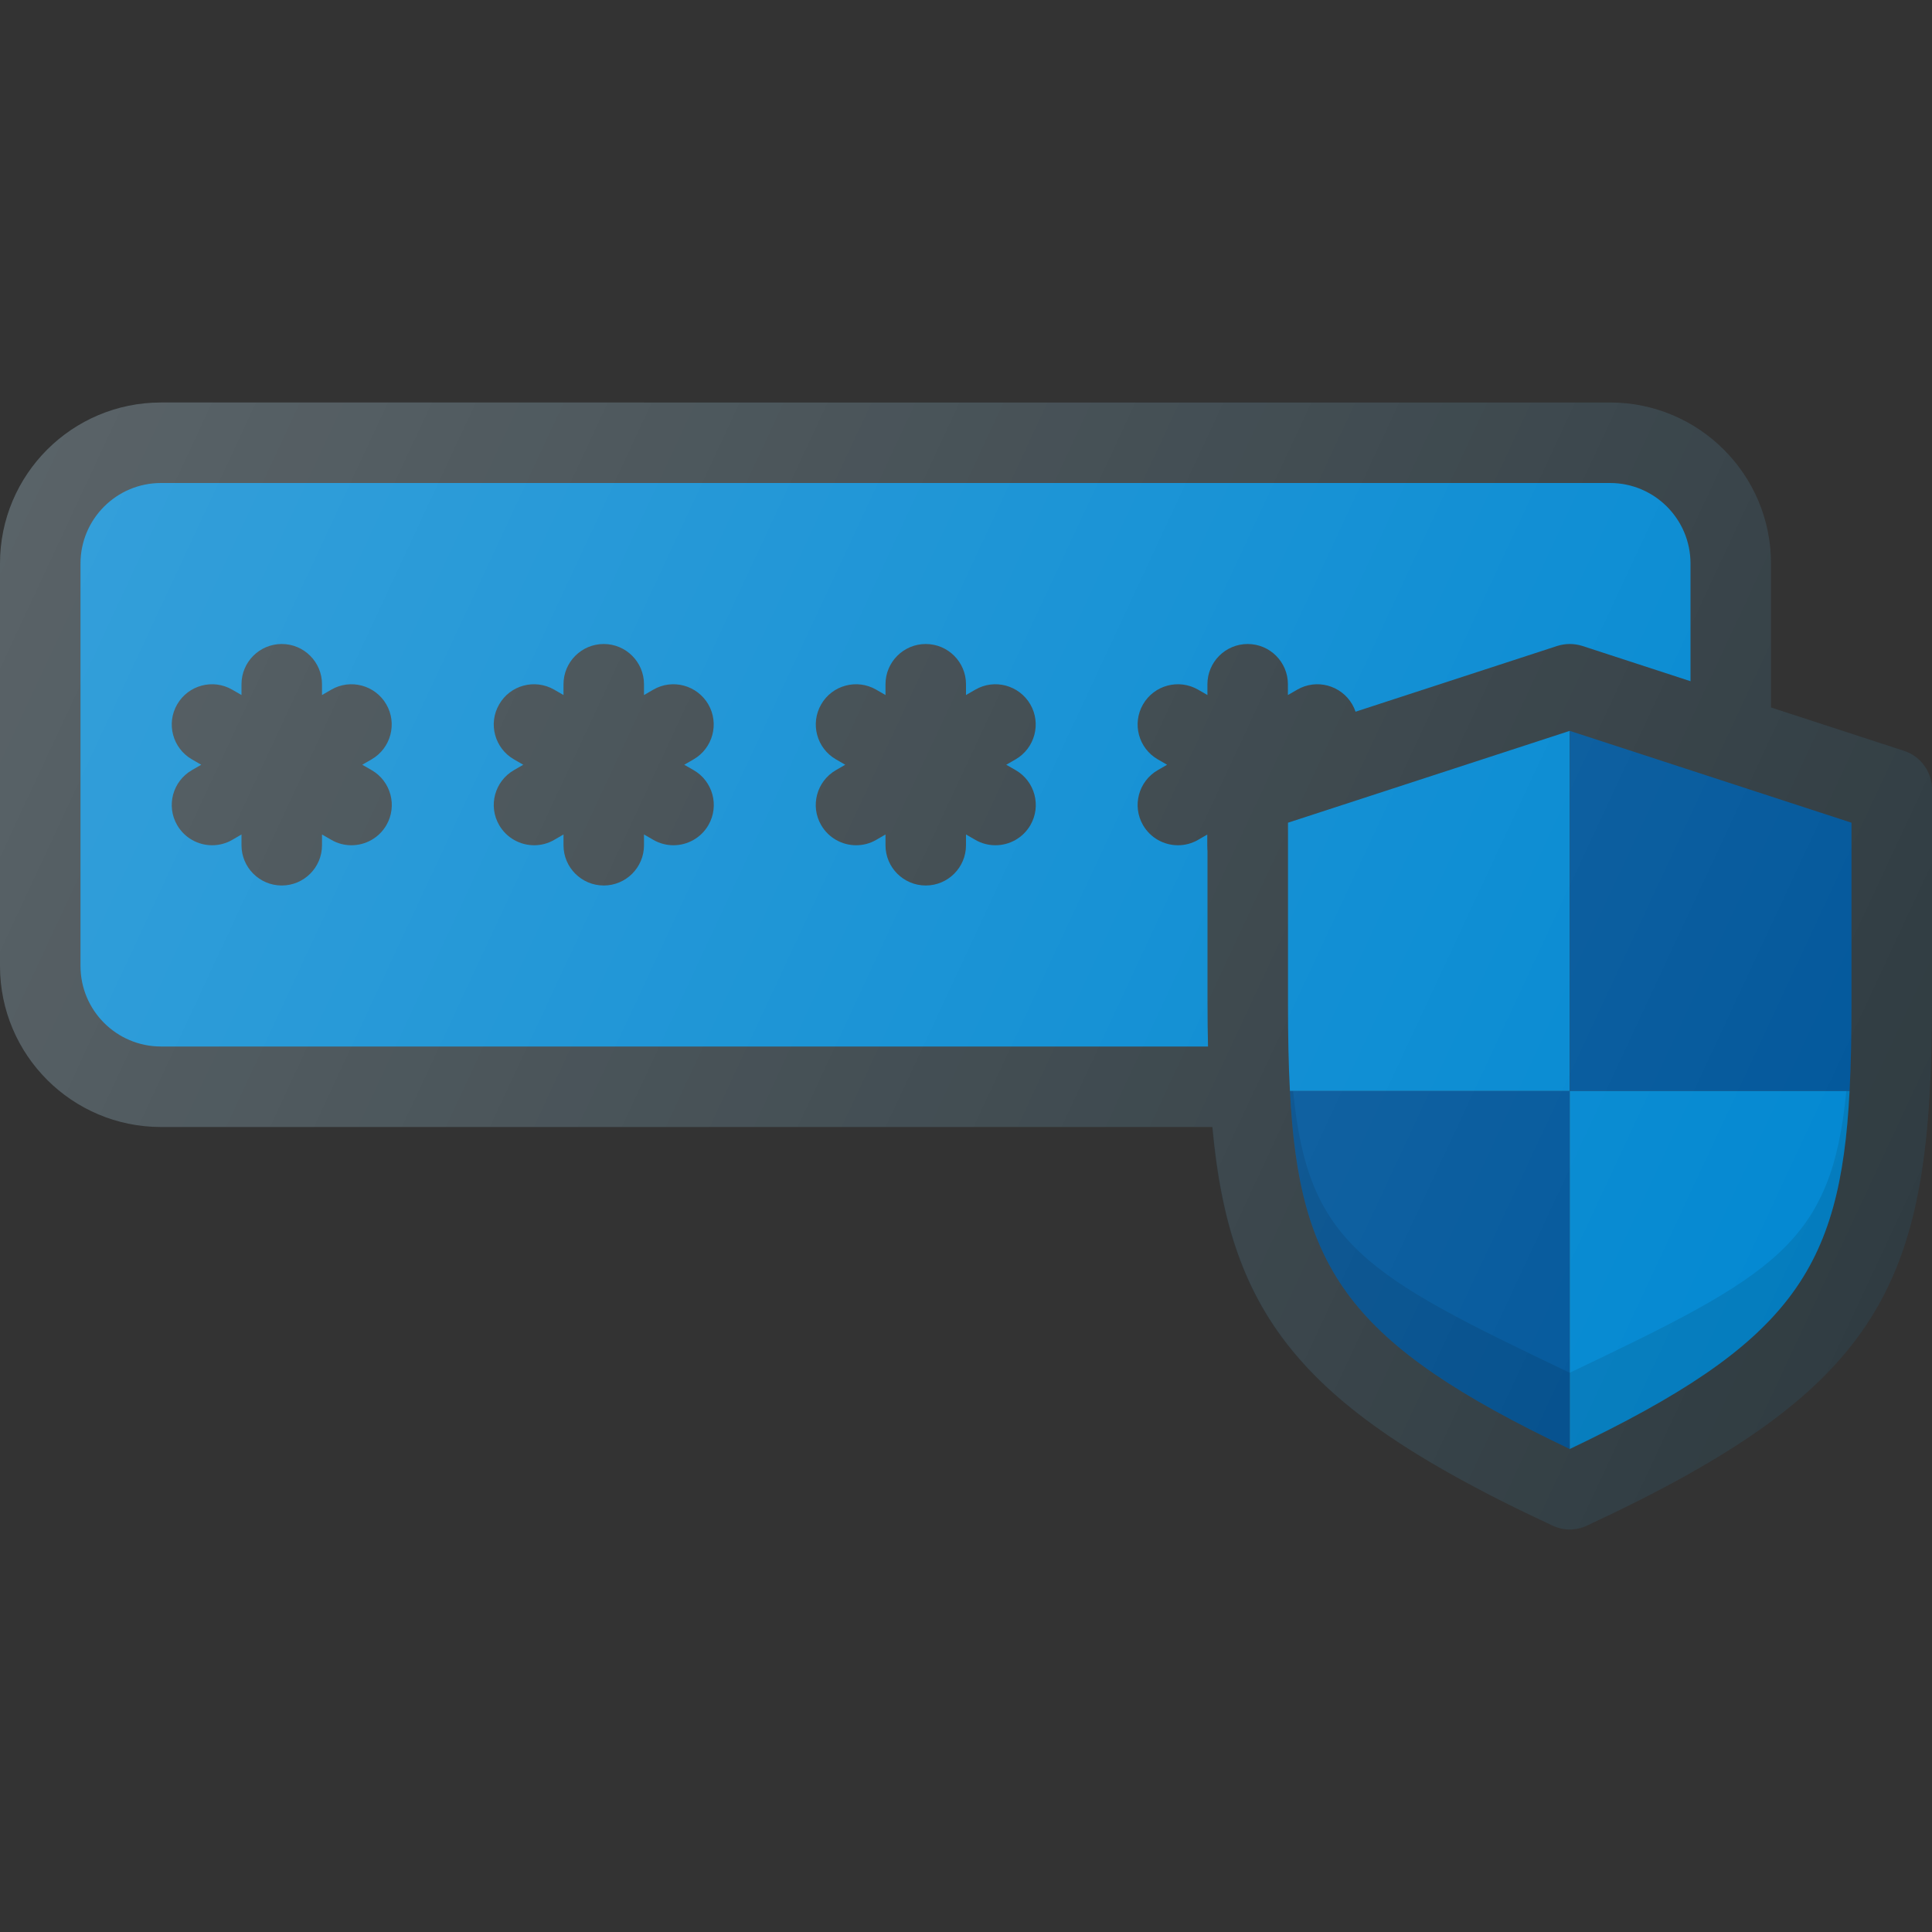 <svg xmlns="http://www.w3.org/2000/svg" x="0px" y="0px" width="100" height="100" viewBox="0 0 24 24">
<rect x="0" y="0" width="24" height="24" fill="#333333" stroke="none"/>
<path fill="#303C42" d="M22,7c0-1.105-0.895-2-2-2H2C0.895,5,0,5.895,0,7v5c0,1.105,0.895,2,2,2h18 c1.105,0,2-0.895,2-2V7z"></path><path fill="#0288D1" d="M20,13H2c-0.552,0-1-0.448-1-1V7c0-0.552,0.448-1,1-1h18c0.552,0,1,0.448,1,1v5 C21,12.552,20.552,13,20,13z"></path><path fill="#303C42" d="M4.799,8.75C4.661,8.511,4.354,8.429,4.116,8.567L4,8.634V8.5 C4,8.224,3.776,8,3.5,8S3,8.224,3,8.5v0.134L2.884,8.567 C2.645,8.429,2.339,8.511,2.201,8.75C2.062,8.989,2.145,9.295,2.384,9.433 L2.5,9.5L2.384,9.567C2.145,9.705,2.062,10.011,2.201,10.25 c0.093,0.16,0.261,0.25,0.434,0.25c0.085,0,0.171-0.021,0.25-0.067L3,10.366V10.5 C3,10.776,3.224,11,3.5,11S4,10.776,4,10.5v-0.134l0.116,0.067 C4.195,10.479,4.281,10.5,4.366,10.5c0.173,0,0.341-0.09,0.434-0.25 c0.138-0.239,0.056-0.545-0.183-0.683L4.5,9.5l0.116-0.067 C4.855,9.295,4.937,8.989,4.799,8.75z"></path><path fill="#303C42" d="M8.799,8.75C8.66,8.511,8.354,8.429,8.116,8.567L8,8.634V8.5 C8,8.224,7.776,8,7.5,8S7,8.224,7,8.5v0.134L6.884,8.567 C6.644,8.429,6.338,8.511,6.201,8.75C6.062,8.989,6.145,9.295,6.384,9.433 L6.5,9.5L6.384,9.567C6.145,9.705,6.062,10.011,6.201,10.25 c0.093,0.16,0.261,0.25,0.434,0.25c0.085,0,0.171-0.021,0.25-0.067L7,10.366V10.5 C7,10.776,7.224,11,7.5,11S8,10.776,8,10.5v-0.134l0.116,0.067 C8.195,10.479,8.281,10.5,8.366,10.5c0.173,0,0.341-0.09,0.434-0.25 c0.138-0.239,0.056-0.545-0.183-0.683L8.5,9.5l0.116-0.067 C8.855,9.295,8.937,8.989,8.799,8.75z"></path><path fill="#303C42" d="M12.799,8.75c-0.139-0.239-0.445-0.321-0.683-0.183L12,8.634V8.5 C12,8.224,11.776,8,11.5,8S11,8.224,11,8.5v0.134l-0.116-0.067 C10.645,8.429,10.338,8.511,10.201,8.75c-0.138,0.239-0.056,0.545,0.183,0.683 L10.5,9.5l-0.116,0.067C10.145,9.705,10.062,10.011,10.201,10.25 c0.093,0.16,0.261,0.25,0.434,0.25c0.085,0,0.171-0.021,0.25-0.067L11,10.366V10.5 c0,0.276,0.224,0.5,0.5,0.5s0.5-0.224,0.5-0.5v-0.134l0.116,0.067 C12.195,10.479,12.281,10.5,12.366,10.5c0.173,0,0.341-0.09,0.434-0.25 c0.138-0.239,0.056-0.545-0.183-0.683L12.5,9.5l0.116-0.067 C12.855,9.295,12.937,8.989,12.799,8.75z"></path><path fill="#303C42" d="M16.798,8.75c-0.139-0.239-0.445-0.321-0.683-0.183l-0.116,0.067V8.5 c0-0.276-0.224-0.5-0.5-0.5s-0.5,0.224-0.5,0.5v0.134l-0.116-0.067 C14.643,8.429,14.337,8.511,14.199,8.75c-0.138,0.239-0.056,0.545,0.183,0.683 L14.498,9.5l-0.116,0.067C14.143,9.705,14.061,10.011,14.199,10.25 c0.093,0.16,0.261,0.25,0.434,0.25c0.085,0,0.171-0.021,0.25-0.067l0.116-0.067 V10.5c0,0.276,0.224,0.5,0.5,0.5s0.5-0.224,0.5-0.5v-0.134l0.116,0.067 C16.193,10.479,16.279,10.5,16.364,10.5c0.173,0,0.341-0.09,0.434-0.25 c0.138-0.239,0.056-0.545-0.183-0.683L16.499,9.5l0.116-0.067 C16.854,9.295,16.936,8.989,16.798,8.75z"></path><path fill="#303C42" d="M19.5,19c-0.072,0-0.145-0.016-0.211-0.047 C15.562,17.218,15,15.932,15,12.413V9.804c0-0.216,0.14-0.408,0.345-0.476l4-1.304 c0.102-0.032,0.209-0.032,0.311,0l4,1.304C23.86,9.396,24,9.588,24,9.804v2.609 c0,3.519-0.563,4.805-4.289,6.54C19.645,18.984,19.572,19,19.5,19z"></path><path fill="#0288D1" d="M19.5,9.079L16,10.22v2.246c0,0.396,0.006,0.755,0.024,1.087H19.5 V9.079z"></path><path fill="#01579B" d="M22.976,13.553C22.994,13.221,23,12.861,23,12.466v-2.246l-3.5-1.141 v4.474H22.976z"></path><path fill="#01579B" d="M16.024,13.553C16.138,15.777,16.758,16.693,19.5,18v-4.447H16.024z"></path><path fill="#0288D1" d="M19.5,13.553V18c2.742-1.307,3.362-2.223,3.476-4.447H19.5z"></path><path d="M16.064,13.553h-0.04C16.138,15.777,16.758,16.693,19.5,18v-0.947 C16.955,15.84,16.246,15.45,16.064,13.553z" opacity=".1"></path><path d="M19.5,17.053V18c2.742-1.307,3.362-2.223,3.476-4.447h-0.04 C22.754,15.45,22.045,15.84,19.5,17.053z" opacity=".1"></path><linearGradient id="LKcH7CjzHMIipFY2pJbdka_ezBzEgIRFIMY_gr1" x1=".837" x2="23.714" y1="4.761" y2="15.428" gradientUnits="userSpaceOnUse"><stop offset="0" stop-color="#fff" stop-opacity=".2"></stop><stop offset="1" stop-color="#fff" stop-opacity="0"></stop></linearGradient><path fill="url(#LKcH7CjzHMIipFY2pJbdka_ezBzEgIRFIMY_gr1)" d="M23.655,9.329L22,8.789V7c0-1.105-0.895-2-2-2H2C0.895,5,0,5.895,0,7v5 c0,1.105,0.895,2,2,2h13.062c0.217,2.37,1.124,3.508,4.227,4.953 C19.355,18.984,19.428,19,19.5,19s0.145-0.016,0.211-0.047 C23.437,17.218,24,15.932,24,12.413V9.804C24,9.588,23.86,9.396,23.655,9.329z"></path>
</svg>